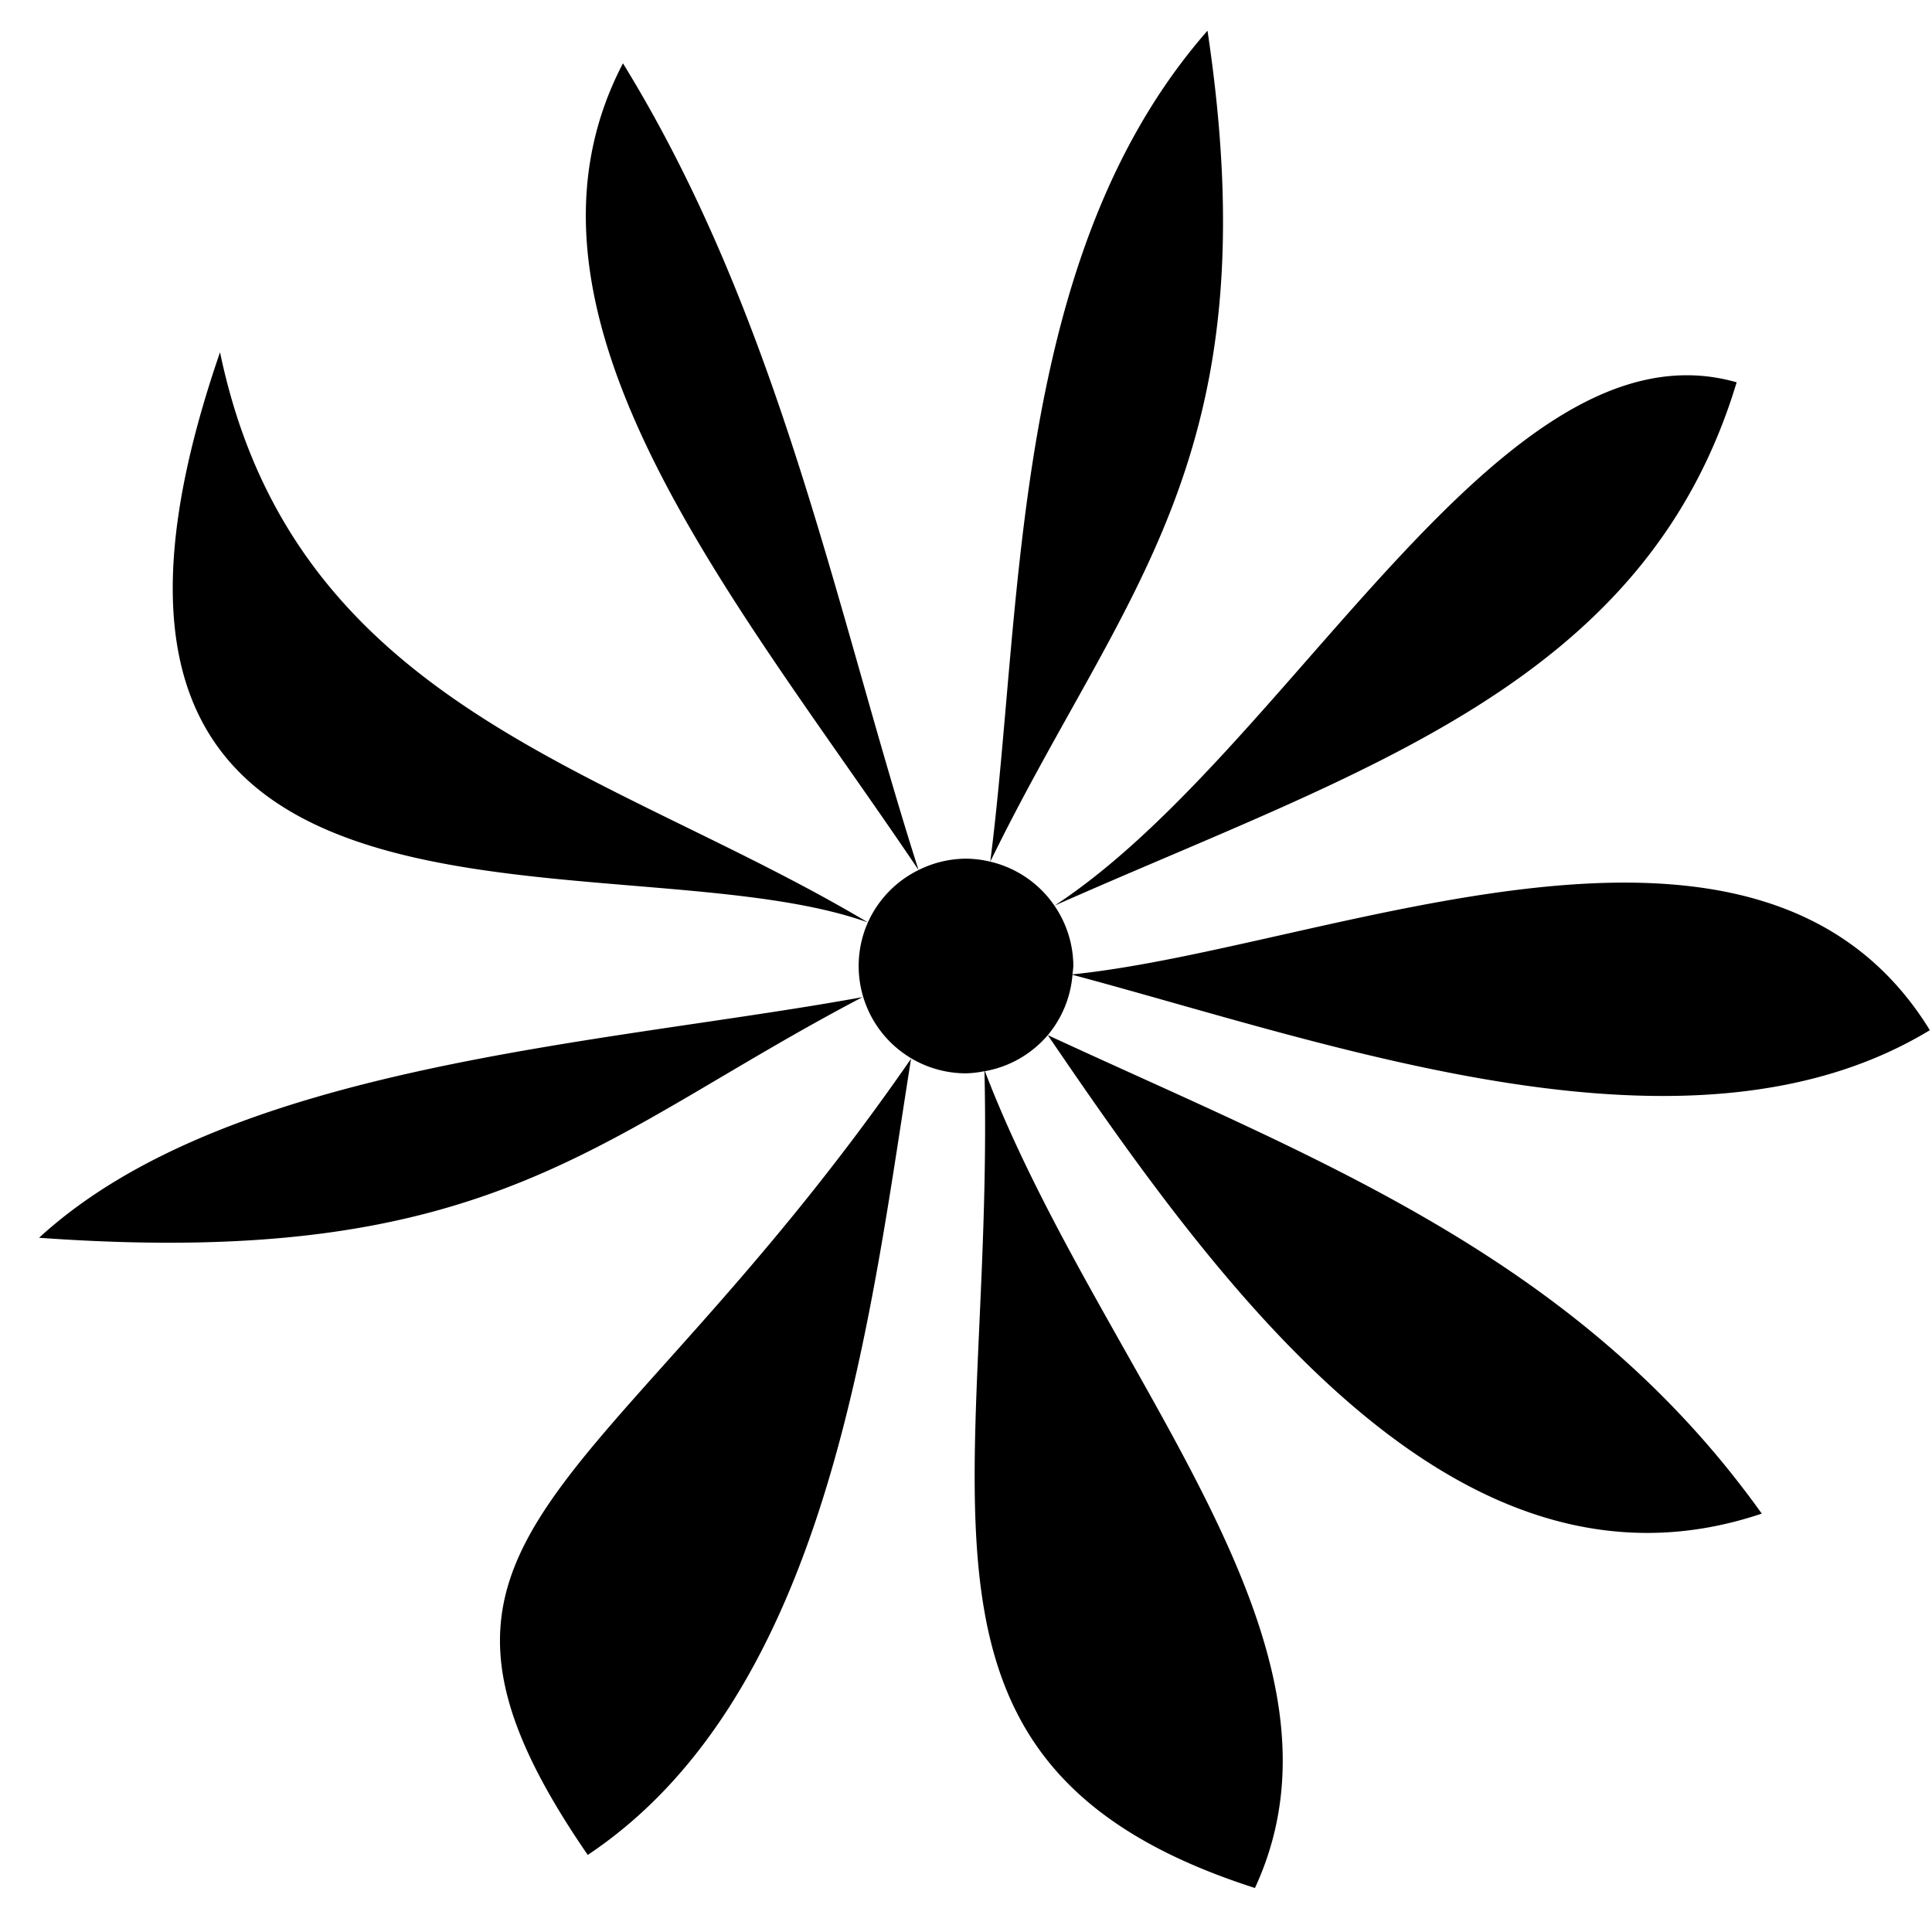 <?xml version="1.0" encoding="UTF-8" standalone="no"?>
<!-- Created with Inkscape (http://www.inkscape.org/) -->

<svg
   width="9"
   height="9"
   id="svg2"
   version="1.1"
   xmlns="http://www.w3.org/2000/svg"
   xmlns:svg="http://www.w3.org/2000/svg"
   xmlns:rdf="http://www.w3.org/1999/02/22-rdf-syntax-ns#"
   xmlns:cc="http://creativecommons.org/ns#"
   xmlns:dc="http://purl.org/dc/elements/1.1/">
  <defs
     id="defs4" />
  <g
     id="layer1">
    <path
       id="path4217-5-4-7-6-7-5-20-6"
       style="fill:#000000"
       d="M 5.625 0.143 C 4.705 1.192 4.766 2.822 4.613 4.014 C 5.234 2.742 5.925 2.139 5.625 0.143 z M 4.613 4.014 A 0.5 0.5 0 0 0 4.5 4 A 0.5 0.5 0 0 0 4.279 4.053 A 0.5 0.5 0 0 0 4.043 4.297 A 0.5 0.5 0 0 0 4 4.5 A 0.5 0.5 0 0 0 4.5 5 A 0.5 0.5 0 0 0 4.586 4.99 C 4.633 6.967 4.083 8.23 5.846 8.795 C 6.379 7.645 5.129 6.402 4.588 4.99 A 0.5 0.5 0 0 0 4.881 4.822 A 0.5 0.5 0 0 0 4.996 4.541 C 6.223 4.869 7.875 5.475 8.99 4.799 C 8.192 3.501 6.194 4.417 4.996 4.539 A 0.5 0.5 0 0 0 5 4.5 A 0.5 0.5 0 0 0 4.912 4.219 A 0.5 0.5 0 0 0 4.613 4.014 z M 4.912 4.219 C 6.337 3.587 7.663 3.195 8.09 1.781 C 6.992 1.466 6.013 3.499 4.912 4.219 z M 4.881 4.822 C 5.684 6.002 6.786 7.529 8.207 7.051 C 7.35 5.852 6.133 5.402 4.881 4.822 z M 4.043 4.297 C 2.83 3.574 1.369 3.296 1.025 1.641 C -0.007 4.635 2.857 3.873 4.043 4.297 z M 4.279 4.053 C 3.9 2.869 3.637 1.488 2.902 0.295 C 2.288 1.471 3.442 2.809 4.279 4.053 z M 4.018 4.645 C 2.813 4.865 1.067 4.954 0.182 5.766 C 2.297 5.918 2.779 5.294 4.018 4.645 z M 4.244 4.932 C 2.809 7.008 1.696 7.126 2.738 8.641 C 3.859 7.893 4.05 6.153 4.244 4.932 z " />
  </g>
</svg>
